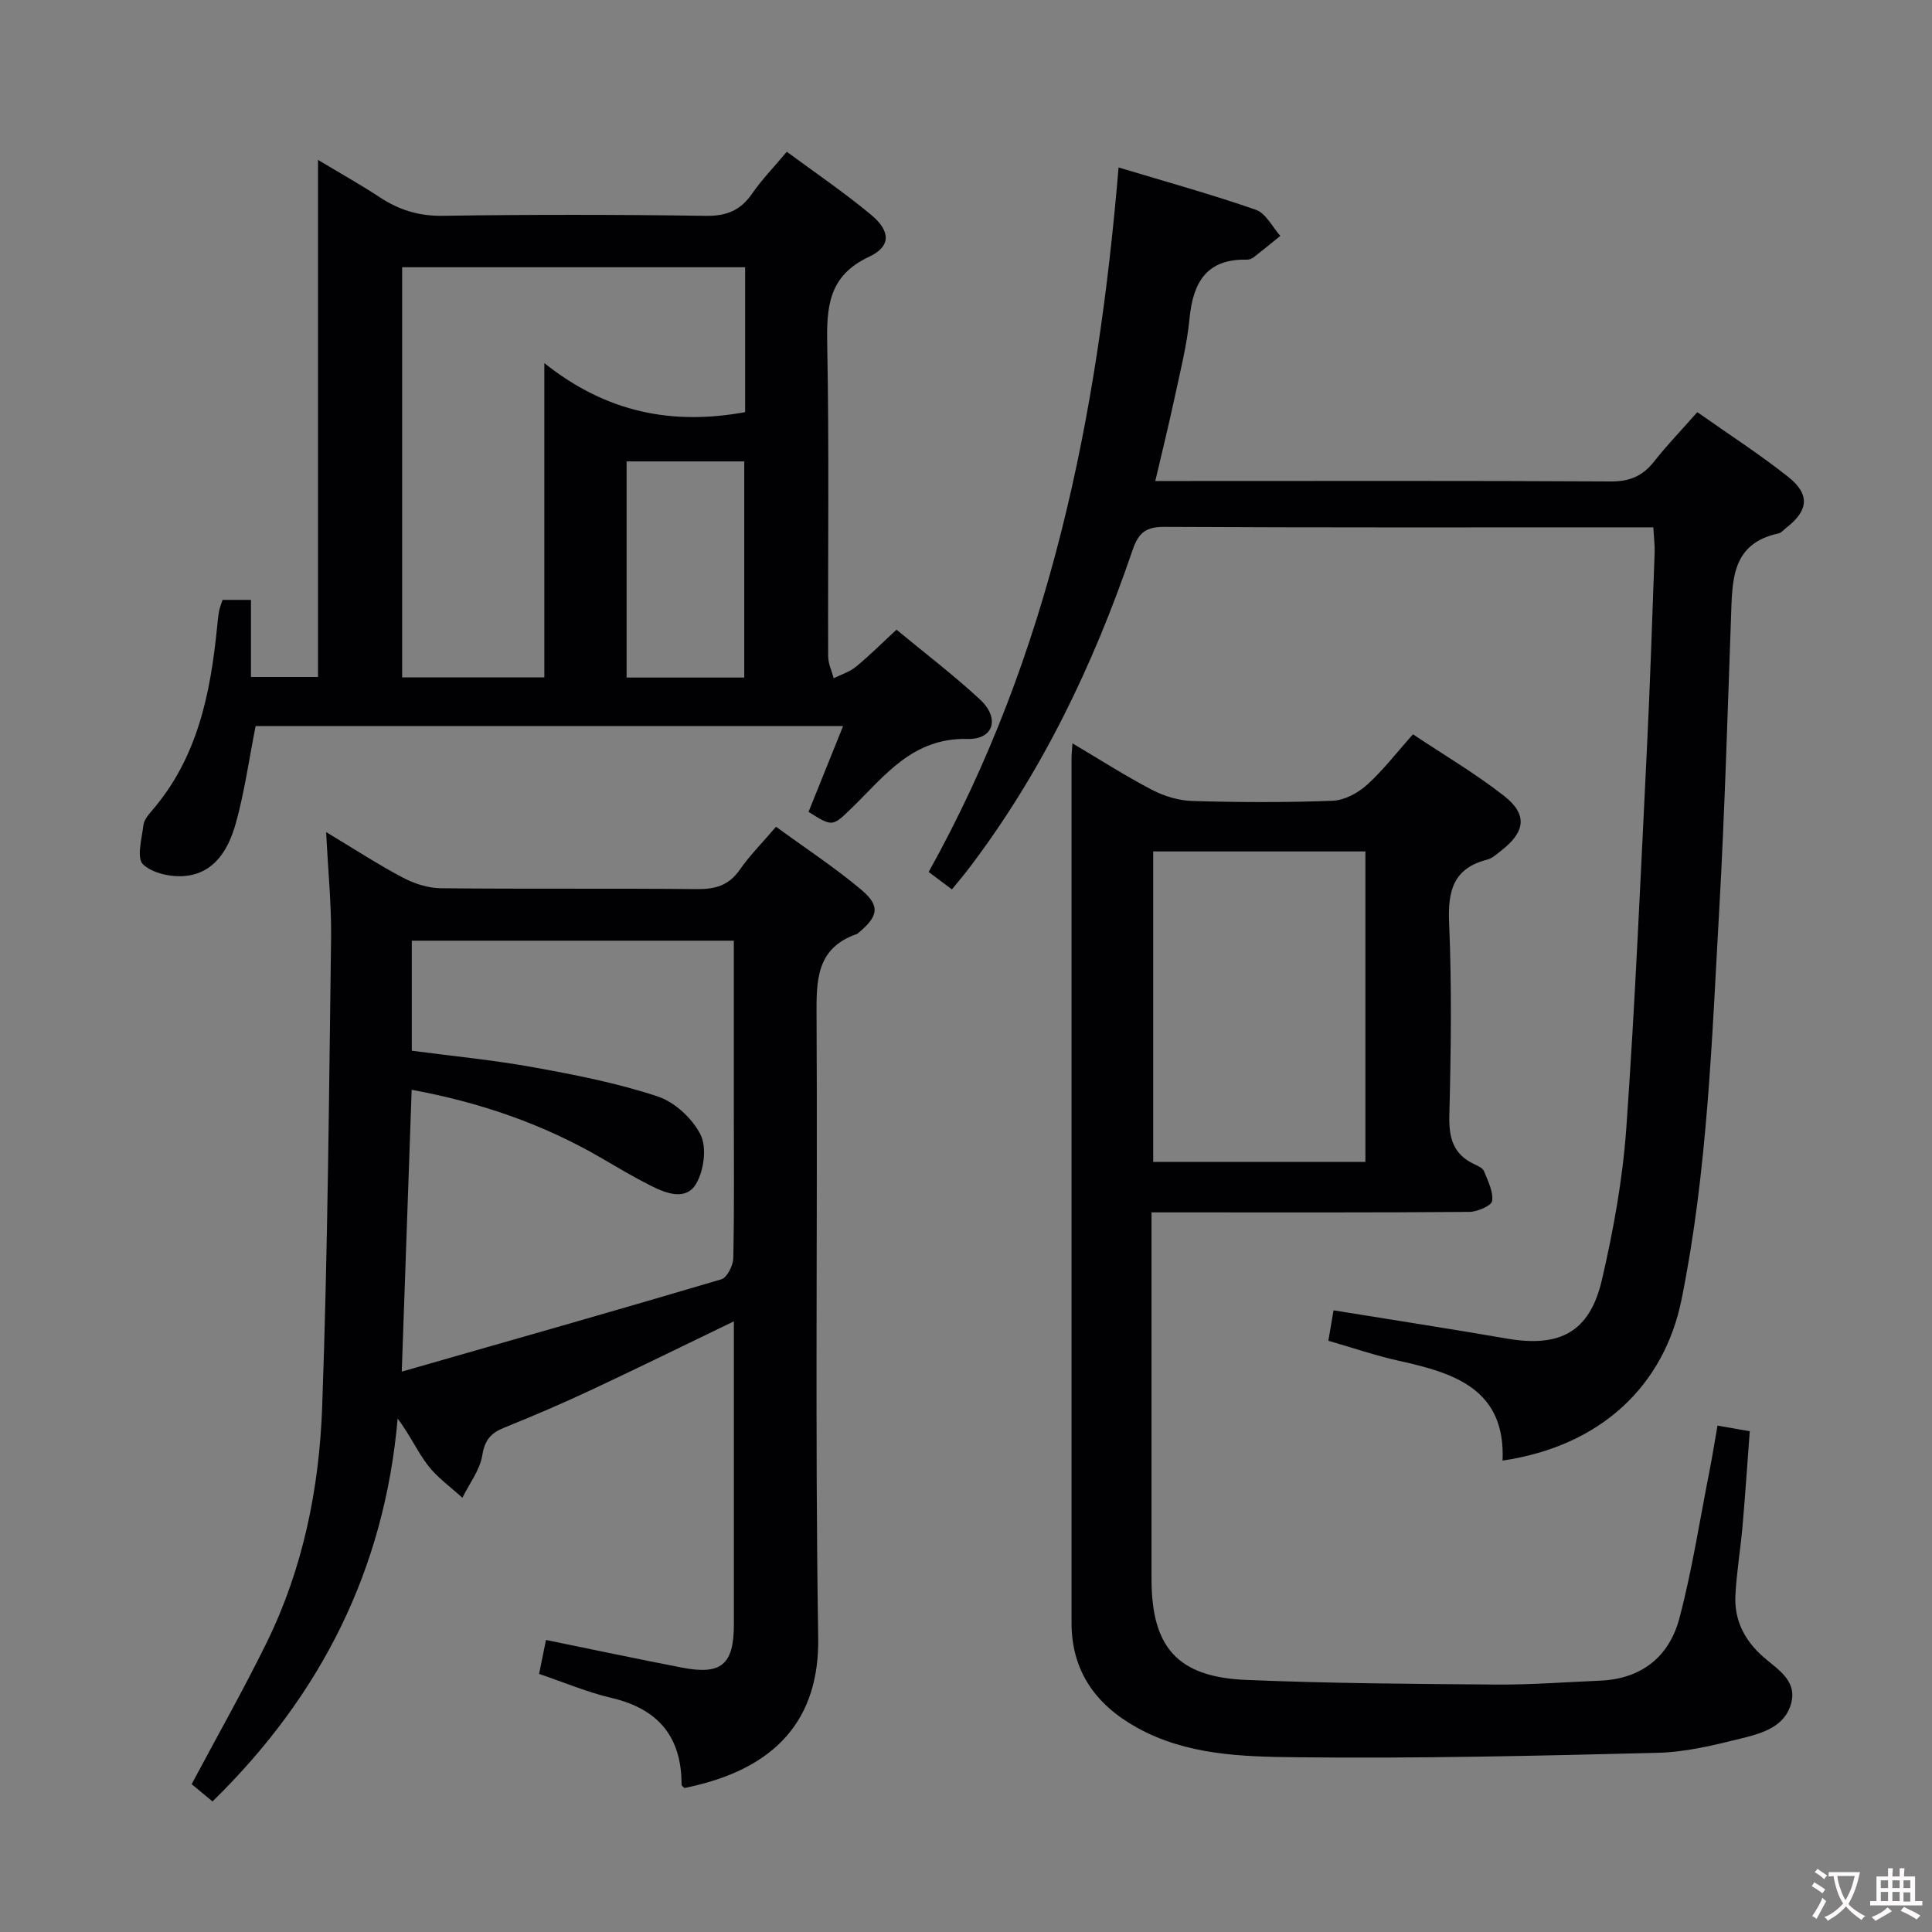 <svg enable-background="new 0 0 400 400" viewBox="0 0 400 400" xmlns="http://www.w3.org/2000/svg"><rect x="0" y="0" width="400" height="400" fill="#808080" stroke="none"/><g fill="#010103"><path d="m67.53 172.28c5.92 3.56 10.76 6.72 15.85 9.41 2.37 1.25 5.23 2.18 7.88 2.21 17.66.19 35.33 0 52.99.18 3.8.04 6.62-.73 8.89-3.98 2.07-2.98 4.68-5.6 7.53-8.93 5.97 4.36 12.06 8.36 17.6 13 4.02 3.36 3.6 5.51-.44 8.88-.13.11-.24.26-.39.31-8.55 2.95-8.42 9.73-8.38 17.19.23 42.83-.34 85.66.34 128.48.26 16.61-8.36 27.27-27.7 31.16-.21-.23-.59-.46-.59-.69.02-9.91-4.82-15.7-14.5-17.96-4.96-1.16-9.72-3.19-15-4.97.48-2.36.92-4.55 1.43-7.03 9.7 1.98 18.91 3.93 28.16 5.72 8.15 1.58 10.73-.63 10.74-8.88.01-19.16 0-38.33 0-57.49 0-1.6 0-3.2 0-5.32-10.33 4.98-19.99 9.74-29.74 14.3-5.87 2.75-11.84 5.3-17.85 7.73-2.72 1.1-3.98 2.53-4.49 5.67-.5 3.09-2.69 5.9-4.13 8.83-2.4-2.21-5.16-4.15-7.12-6.69-2.2-2.85-3.68-6.26-6.28-9.71-2.73 31.19-15.8 57.24-38.33 79.27-1.45-1.2-3.02-2.51-4.32-3.58 5.37-10.08 10.76-19.59 15.57-29.39 7.5-15.3 10.84-31.85 11.45-48.64 1.17-32.43 1.41-64.89 1.85-97.34.07-6.89-.64-13.79-1.02-21.74zm15.65 111.7c22.58-6.47 44.41-12.66 66.16-19.11 1.19-.35 2.45-2.86 2.48-4.39.22-10.49.11-20.99.11-31.48 0-11.3 0-22.6 0-34.24-22.45 0-44.51 0-66.67 0v22.78c8.6 1.14 17.01 1.94 25.3 3.45 8.62 1.56 17.3 3.27 25.59 6.01 3.55 1.17 7.22 4.58 8.9 7.94 1.32 2.66.69 7.39-.91 10.12-2.11 3.61-6.22 2.04-9.42.42-3.41-1.72-6.7-3.67-10-5.6-12.25-7.17-25.43-11.67-39.49-14.25-.67 19.25-1.33 37.98-2.05 58.35z"/><path d="m355.59 295.16c2.38.41 4.15.72 6.68 1.16-.49 6.47-.92 13.03-1.49 19.58-.42 4.79-1.23 9.56-1.48 14.35-.27 5.1 1.8 9.26 5.7 12.73 2.86 2.55 7.09 4.83 5.86 9.6-1.24 4.84-5.87 6.23-10.01 7.26-5.77 1.43-11.71 2.91-17.6 3.06-24.96.63-49.94 1.2-74.9.92-11.19-.12-22.71-.42-33.02-6.17-8.5-4.74-13.48-11.68-13.48-21.68-.01-59.64-.01-119.29 0-178.93 0-.81.1-1.63.19-3.14 5.73 3.39 10.99 6.77 16.51 9.65 2.52 1.31 5.54 2.21 8.37 2.29 9.66.28 19.33.32 28.98-.05 2.43-.09 5.22-1.59 7.09-3.27 3.32-2.98 6.07-6.59 9.55-10.49 6.34 4.23 12.89 8.09 18.83 12.73 4.94 3.86 4.46 7.44-.53 11.33-.91.71-1.85 1.61-2.92 1.88-6.95 1.78-8.18 6.34-7.9 12.99.57 13.3.39 26.65.05 39.97-.12 4.65.79 8.06 5.16 10.1.74.35 1.74.78 2 1.42.82 2.01 1.96 4.23 1.7 6.2-.13.97-3.05 2.24-4.71 2.26-19.82.16-39.65.1-59.48.1-1.82 0-3.65 0-6.33 0v5.96c0 23.32-.01 46.65 0 69.97.01 14.13 5.39 20.28 19.6 20.87 17.29.72 34.6.83 51.91.96 7.14.05 14.28-.51 21.41-.81 8.58-.37 14.29-5.01 16.38-12.95 2.62-9.92 4.18-20.11 6.17-30.19.61-3.08 1.1-6.19 1.71-9.66zm-116.83-54.6h43.93c0-21.61 0-42.84 0-64.28-14.73 0-29.16 0-43.93 0z"/><path d="m185.61 130.37c5.64 4.67 11.72 9.3 17.3 14.46 4.1 3.8 2.89 8.29-2.57 8.16-11.5-.28-17.22 7.74-24.11 14.41-3.9 3.78-3.9 3.78-8.83.69 2.32-5.76 4.65-11.55 7.15-17.76-41.2 0-81.59 0-121.63 0-1.37 6.95-2.3 13.68-4.11 20.16-1.46 5.21-4.28 10.23-10.39 10.86-2.93.3-6.86-.52-8.82-2.41-1.35-1.3-.24-5.32.09-8.09.12-1.05.99-2.12 1.74-2.99 9.42-10.87 12.12-24.12 13.5-37.84.12-1.15.21-2.32.42-3.46.14-.79.47-1.54.73-2.36h5.88v15.96h13.88c0-35.49 0-70.76 0-107.06 4.75 2.86 8.87 5.16 12.8 7.75 4 2.63 8.1 3.91 13.04 3.83 18.16-.27 36.32-.26 54.48.01 4.33.06 7.21-1.18 9.61-4.67 1.97-2.86 4.43-5.38 7.13-8.6 5.89 4.36 11.91 8.43 17.47 13.07 4.04 3.37 4.13 6.54-.42 8.66-8.42 3.93-8.84 10.37-8.68 18.27.41 21.49.12 42.98.19 64.48.01 1.51.75 3.01 1.15 4.52 1.54-.77 3.29-1.3 4.59-2.37 2.8-2.29 5.37-4.87 8.41-7.68zm-72.91 9.87c0-21.36 0-42.36 0-65.06 12.96 10.33 26.57 12.88 41.57 10.15 0-9.76 0-19.82 0-30-23.79 0-47.32 0-71.01 0v84.91zm41.39.04c0-15.25 0-30.05 0-44.75-8.39 0-16.28 0-24.36 0v44.75z"/><path d="m239.19 99.59h5.89c29.49 0 58.98-.08 88.48.09 3.92.02 6.58-1.17 8.93-4.16 2.66-3.38 5.66-6.49 8.92-10.19 6.43 4.54 12.84 8.67 18.79 13.38 4.6 3.64 4.23 7.01-.35 10.54-.53.41-1.01 1.05-1.59 1.18-9.9 2.1-9.59 9.86-9.87 17.44-.74 20.28-1.31 40.58-2.46 60.84-1.52 26.85-2.42 53.77-7.77 80.28-3.58 17.72-16.48 30.36-37.07 33.41.63-14.79-9.95-18.12-21.42-20.65-4.84-1.07-9.55-2.69-14.65-4.16.34-1.96.66-3.85 1.08-6.3 12.11 1.96 24.02 3.8 35.9 5.85 10.97 1.89 17.15-1.35 19.66-12.17 2.39-10.31 4.3-20.85 5.05-31.39 1.85-26.19 2.97-52.44 4.27-78.67.67-13.45 1.09-26.91 1.59-40.36.06-1.62-.15-3.24-.27-5.37-1.99 0-3.61 0-5.22 0-31.99 0-63.98.07-95.97-.1-3.86-.02-5.4 1.21-6.62 4.8-8.09 23.72-18.79 46.14-34.09 66.17-.99 1.3-2.06 2.53-3.32 4.09-1.62-1.21-3.03-2.28-4.81-3.61 25.19-45.2 35.01-94.42 39.32-145.86 9.92 2.99 19.28 5.58 28.44 8.77 2.06.72 3.39 3.55 5.05 5.4-1.83 1.48-3.65 2.98-5.51 4.42-.38.29-.93.51-1.4.5-8.34-.19-11.16 4.65-11.89 12.17-.54 5.59-1.96 11.11-3.14 16.63-1.14 5.34-2.46 10.64-3.95 17.03z"/></g><path d="m377.9 391.2c-.2.3-.4.5-.6.8-.7-.6-1.4-1-2.2-1.5.2-.3.4-.5.5-.8.6.4 1.4.8 2.3 1.5zm-1.8 6.1c-.2-.2-.5-.4-.9-.6.4-.6.8-1.2 1.2-1.9s.7-1.3.9-1.9c.3.3.5.5.8.7-.7 1.3-1.4 2.6-2 3.7zm2.2-9c-.3.3-.5.5-.6.8-.6-.6-1.3-1.1-2-1.5.3-.3.5-.5.6-.7.6.5 1.3.9 2 1.4zm.3.2v-.9h2 4.5c-.3 1.3-.6 2.5-1 3.6s-.9 2.1-1.4 3c.4.5 1 1 1.6 1.4s1.2.8 1.9 1.1c-.3.2-.5.4-.8.8-.4-.3-1-.7-1.6-1.2s-1.2-1.1-1.6-1.6c-.5.6-1.1 1.1-1.7 1.6s-1.4.9-2.1 1.4c-.1-.3-.3-.5-.7-.8.6-.2 1.2-.5 1.9-1s1.4-1.1 2-1.8c-.5-.8-.9-1.6-1.2-2.5s-.6-2-.8-3.2c-.4.1-.7.1-1 .1zm2.5 2.7c.3 1 .7 1.7 1 2.2.3-.5.6-1.1 1-2s.6-1.9.9-3h-3.2-.4c.1.9.3 1.8.7 2.8z" fill="#fcfafa"/><path d="m396.5 388.5v1.5 3.6h1.5v.9c-.4 0-1 0-1.7 0h-7.9c-.5 0-.9 0-1.2 0v-.9h1.3v-3.5c0-.7 0-1.2 0-1.6h2.4c0-.8 0-1.4 0-1.7h1c0 .3-.1.8-.1 1.7h1.5c0-.8 0-1.4 0-1.7h1c0 .3-.1.9-.1 1.7zm-8.2 9.2c-.2-.3-.5-.5-.8-.8.8-.3 1.4-.6 1.9-.9s1-.7 1.4-1.1c.3.3.6.5.9.8-1.6 1-2.8 1.6-3.4 2zm2.6-6.8v-1.6h-1.5v1.6zm0 2.7v-1.9h-1.5v1.9zm2.4-2.7v-1.6h-1.5v1.6zm0 2.7v-1.9h-1.5v1.9zm.2 2 .7-.8c.4.2.9.5 1.6.8s1.3.7 1.8 1c-.3.3-.5.5-.8.8-.4-.3-1.5-1-3.3-1.8zm2-4.7v-1.6h-1.4v1.6zm0 2.8v-1.9h-1.4v1.9z" fill="#fcfafa"/></svg>